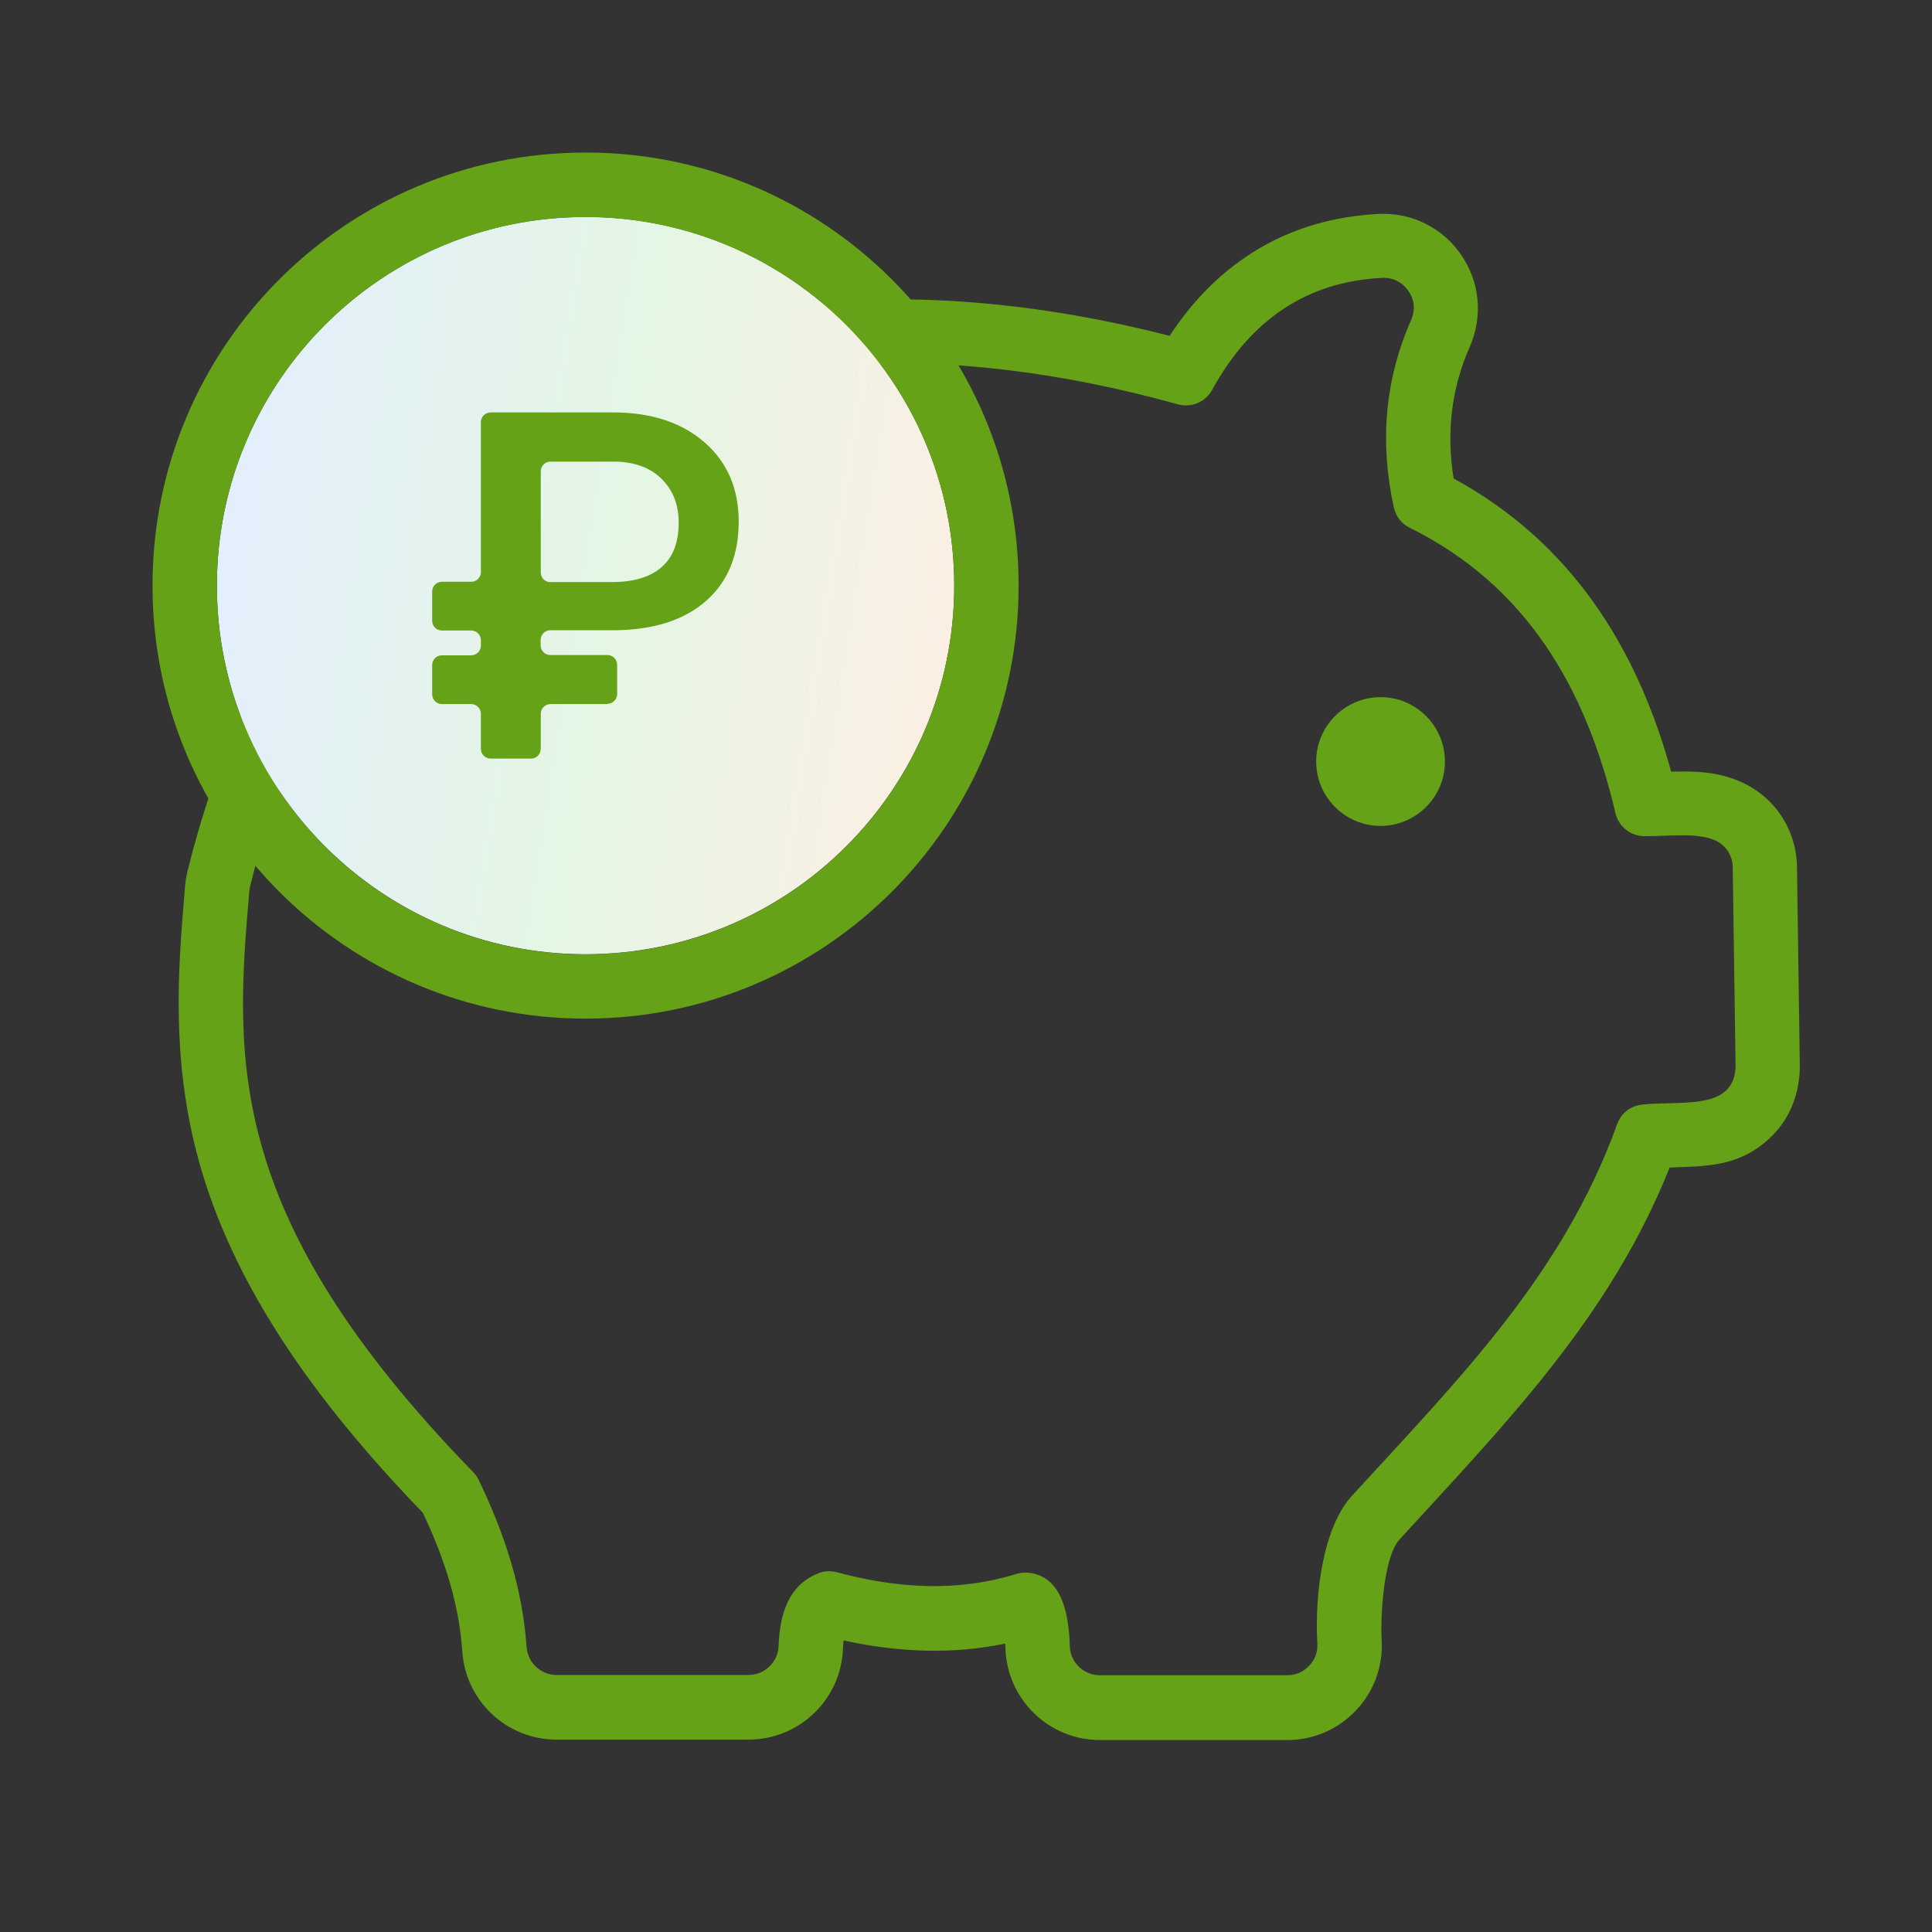 <svg width="80" height="80" viewBox="0 0 80 80" fill="none" xmlns="http://www.w3.org/2000/svg">
<rect x="0" y="0" width="80" height="80" fill="#333333" stroke="none"/>
<path fill-rule="evenodd" clip-rule="evenodd" d="M17.516 62.648C13.999 59.008 10.651 54.773 8.86 49.996C7.536 46.461 7.25 43.142 7.46 39.408C7.512 38.498 7.588 37.588 7.664 36.678C7.681 36.474 7.716 36.276 7.763 36.083C9.542 28.85 13.194 22.247 19.296 17.807C27.812 11.607 38.575 11.379 48.433 13.905C50.416 10.877 53.322 9.046 57.084 8.859C58.443 8.789 59.732 9.425 60.502 10.551C61.278 11.677 61.412 13.094 60.864 14.348C60.082 16.122 59.89 17.942 60.193 19.814C65.023 22.445 67.771 26.756 69.2 31.953C70.156 31.93 71.061 31.936 72.041 32.356C73.47 32.968 74.386 34.339 74.409 35.897C74.45 38.632 74.485 41.368 74.526 44.11C74.526 44.203 74.526 44.297 74.52 44.384C74.462 45.44 74.053 46.408 73.277 47.132C71.971 48.345 70.617 48.281 69.136 48.345C66.668 54.528 62.41 58.874 57.953 63.745C57.288 64.474 57.154 66.947 57.212 67.922C57.271 69.007 56.892 70.039 56.145 70.827C55.398 71.614 54.389 72.052 53.304 72.052C50.72 72.052 48.136 72.052 45.546 72.052C43.428 72.052 41.69 70.36 41.632 68.242C41.632 68.196 41.626 68.132 41.626 68.056C39.403 68.522 37.157 68.412 34.929 67.927C34.917 68.056 34.906 68.184 34.906 68.26C34.83 70.366 33.103 72.034 30.991 72.034C28.343 72.034 25.695 72.034 23.046 72.034C20.987 72.034 19.284 70.442 19.144 68.388C19.004 66.37 18.38 64.474 17.516 62.66V62.648ZM57.166 28.867C58.636 28.867 59.831 30.063 59.831 31.533C59.831 33.003 58.636 34.199 57.166 34.199C55.696 34.199 54.5 33.003 54.5 31.533C54.5 30.063 55.696 28.867 57.166 28.867ZM23.046 69.357C25.695 69.357 28.343 69.357 30.991 69.357C31.662 69.357 32.217 68.826 32.24 68.155C32.292 66.755 32.689 65.641 33.856 65.157C34.118 65.046 34.381 65.034 34.655 65.104C37.151 65.775 39.631 65.932 42.081 65.174C42.25 65.122 42.396 65.11 42.571 65.122C43.72 65.232 44.251 66.317 44.297 68.155C44.315 68.832 44.869 69.368 45.546 69.368C48.13 69.368 50.714 69.368 53.304 69.368C53.66 69.368 53.963 69.234 54.208 68.977C54.453 68.721 54.57 68.406 54.547 68.05C54.43 65.927 54.809 63.208 55.987 61.931C60.426 57.083 64.714 52.784 66.96 46.554C67.129 46.093 67.514 45.79 68.004 45.737C69.608 45.568 71.761 46 71.866 44.215C71.866 44.186 71.866 44.157 71.866 44.127C71.825 41.392 71.79 38.656 71.749 35.914C71.743 35.412 71.457 34.986 70.996 34.788C70.25 34.467 69.112 34.631 68.103 34.625C67.52 34.625 67.024 34.234 66.89 33.662C65.665 28.436 63.168 24.23 58.379 21.856C58.029 21.681 57.801 21.389 57.714 21.004C57.125 18.315 57.341 15.731 58.431 13.252C58.612 12.843 58.572 12.406 58.315 12.044C58.064 11.677 57.667 11.484 57.224 11.507C54.097 11.665 51.782 13.252 50.195 16.139C49.915 16.652 49.331 16.897 48.766 16.74C29.014 11.262 14.629 19.312 10.353 36.713C10.336 36.777 10.33 36.836 10.324 36.906C9.717 43.888 9.297 50.369 19.593 60.957C19.692 61.056 19.762 61.155 19.821 61.283C20.876 63.465 21.635 65.74 21.804 68.196C21.851 68.849 22.393 69.357 23.046 69.357Z" fill="#65A217"/>
<path d="M24.247 39.513C32.678 39.513 39.513 32.679 39.513 24.248C39.513 15.816 32.678 8.982 24.247 8.982C15.816 8.982 8.981 15.816 8.981 24.248C8.981 32.679 15.816 39.513 24.247 39.513Z" fill="url(#paint0_linear)"/>
<path fill-rule="evenodd" clip-rule="evenodd" d="M24.247 6.316C34.152 6.316 42.179 14.343 42.179 24.248C42.179 34.153 34.152 42.179 24.247 42.179C14.342 42.179 6.315 34.153 6.315 24.248C6.315 14.343 14.342 6.316 24.247 6.316ZM25.157 29.154H22.795C22.573 29.154 22.392 29.334 22.392 29.556V31.009C22.392 31.23 22.211 31.411 21.99 31.411H20.316C20.094 31.411 19.913 31.23 19.913 31.009V29.556C19.913 29.334 19.732 29.154 19.511 29.154H18.297C18.075 29.154 17.895 28.973 17.895 28.751V27.538C17.895 27.316 18.075 27.135 18.297 27.135H19.511C19.732 27.135 19.913 26.954 19.913 26.733V26.511C19.913 26.289 19.732 26.108 19.511 26.108H18.297C18.075 26.108 17.895 25.928 17.895 25.706V24.493C17.895 24.271 18.075 24.09 18.297 24.09H19.511C19.732 24.09 19.913 23.909 19.913 23.688V17.481C19.913 17.259 20.094 17.078 20.316 17.078H25.385C26.965 17.078 28.226 17.493 29.171 18.315C30.116 19.138 30.588 20.234 30.588 21.599C30.588 22.994 30.139 24.084 29.241 24.878C28.342 25.671 27.094 26.073 25.495 26.097H22.789C22.567 26.097 22.386 26.278 22.386 26.499V26.721C22.386 26.943 22.567 27.123 22.789 27.123H25.151C25.373 27.123 25.554 27.304 25.554 27.526V28.739C25.554 28.961 25.373 29.142 25.151 29.142L25.157 29.154ZM22.795 24.102H25.355C26.242 24.102 26.93 23.892 27.397 23.483C27.87 23.069 28.103 22.457 28.103 21.64C28.103 20.905 27.87 20.304 27.409 19.843C26.948 19.377 26.312 19.138 25.501 19.114H22.795C22.573 19.114 22.392 19.295 22.392 19.517V23.705C22.392 23.927 22.573 24.108 22.795 24.108V24.102ZM24.247 8.988C32.676 8.988 39.513 15.824 39.513 24.253C39.513 32.683 32.676 39.519 24.247 39.519C15.818 39.519 8.981 32.683 8.981 24.253C8.981 15.824 15.818 8.988 24.247 8.988Z" fill="#65A217"/>
<defs>
<linearGradient id="paint0_linear" x1="8.981" y1="8.982" x2="43.467" y2="14.413" gradientUnits="userSpaceOnUse">
<stop stop-color="#E3EEFF"/>
<stop offset="0.526" stop-color="#E4F6E4"/>
<stop offset="1" stop-color="#FFEEE4"/>
</linearGradient>
</defs>
</svg>
